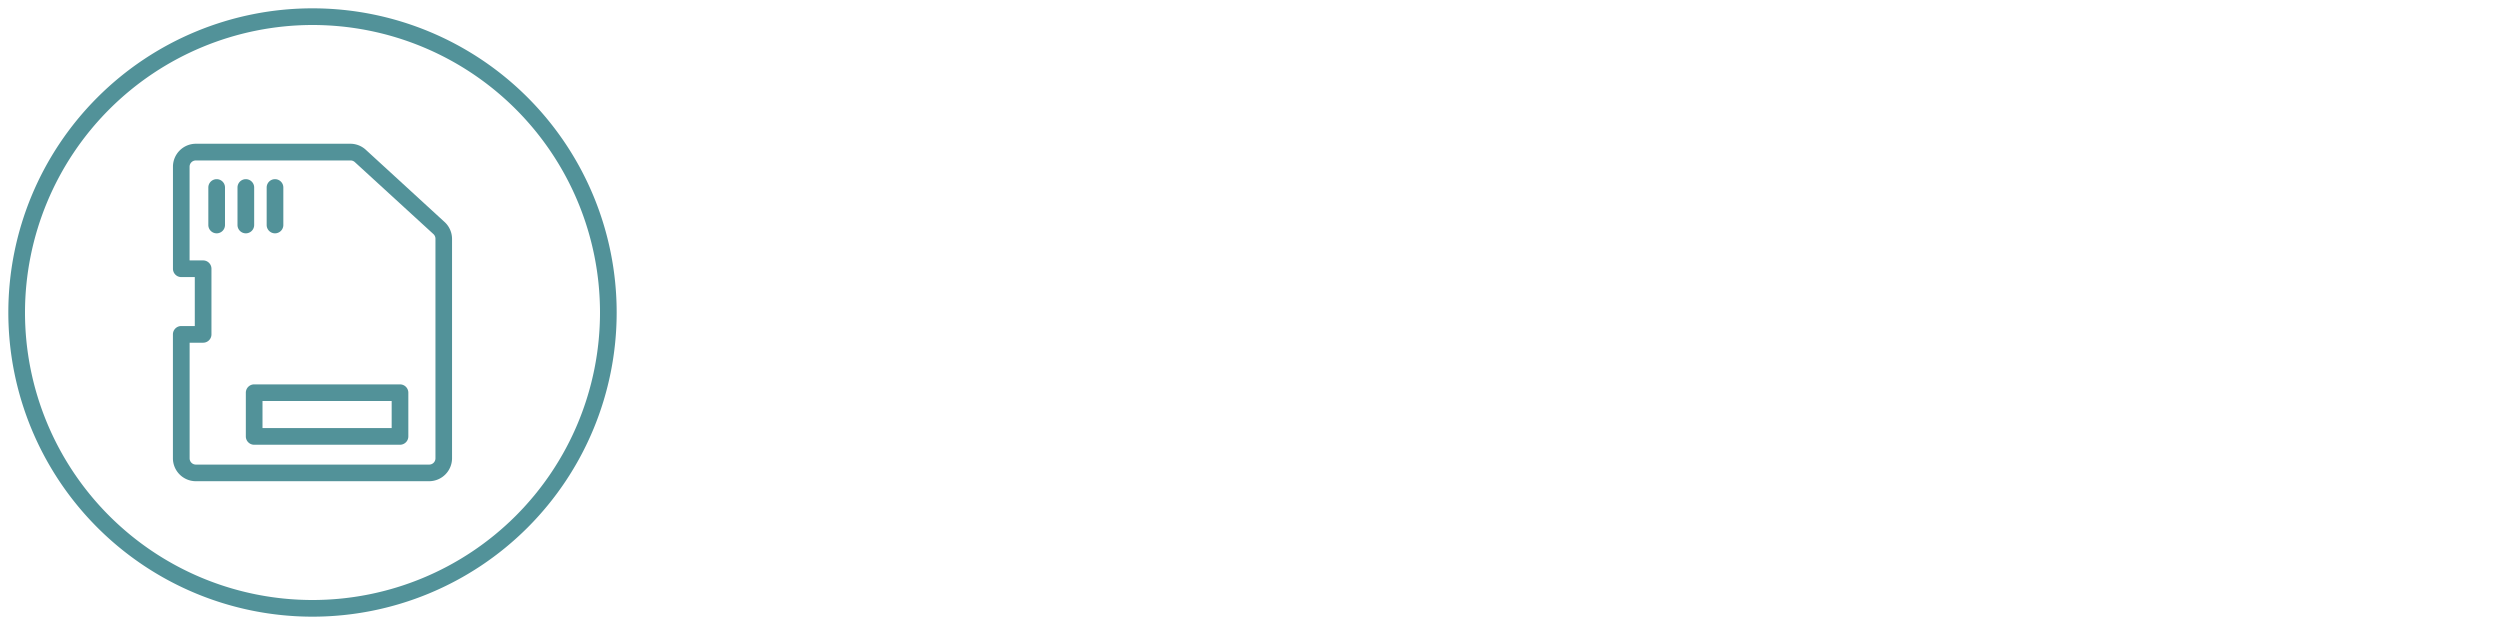 <svg id="Layer_1" data-name="Layer 1" xmlns="http://www.w3.org/2000/svg" viewBox="0 0 600 150"><defs><style>.cls-1{fill:#529299;}</style></defs><title>fig4icons</title><path class="cls-1" d="M103,115.49H47a5.51,5.51,0,0,1-5.5-5.5V80.25a2,2,0,0,1,2-2h3.25V66.5H43.51a2,2,0,0,1-2-2V40a5.51,5.51,0,0,1,5.5-5.5H84.14A5.49,5.49,0,0,1,87.85,36l18.86,17.29a5.51,5.51,0,0,1,1.78,4.05V110A5.51,5.51,0,0,1,103,115.49ZM45.51,82.25V110a1.5,1.5,0,0,0,1.5,1.5h56a1.5,1.5,0,0,0,1.5-1.5V57.29a1.5,1.5,0,0,0-.49-1.11L85.15,38.9a1.5,1.5,0,0,0-1-.39H47a1.5,1.5,0,0,0-1.5,1.5V62.5h3.25a2,2,0,0,1,2,2V80.25a2,2,0,0,1-2,2H45.51Z"/><path class="cls-1" d="M52,56a2,2,0,0,1-2-2V45a2,2,0,0,1,4,0v9A2,2,0,0,1,52,56Z"/><path class="cls-1" d="M59,56a2,2,0,0,1-2-2V45a2,2,0,0,1,4,0v9A2,2,0,0,1,59,56Z"/><path class="cls-1" d="M66,56a2,2,0,0,1-2-2V45a2,2,0,0,1,4,0v9A2,2,0,0,1,66,56Z"/><path class="cls-1" d="M96,106.74H61a2,2,0,0,1-2-2V94.25a2,2,0,0,1,2-2H96a2,2,0,0,1,2,2v10.5A2,2,0,0,1,96,106.74Zm-33-4H94v-6.5H63v6.5Z"/><path class="cls-1" d="M75,6A69,69,0,1,1,6,75,69.08,69.08,0,0,1,75,6m0-4a73,73,0,1,0,73,73A73,73,0,0,0,75,2h0Z"/></svg>